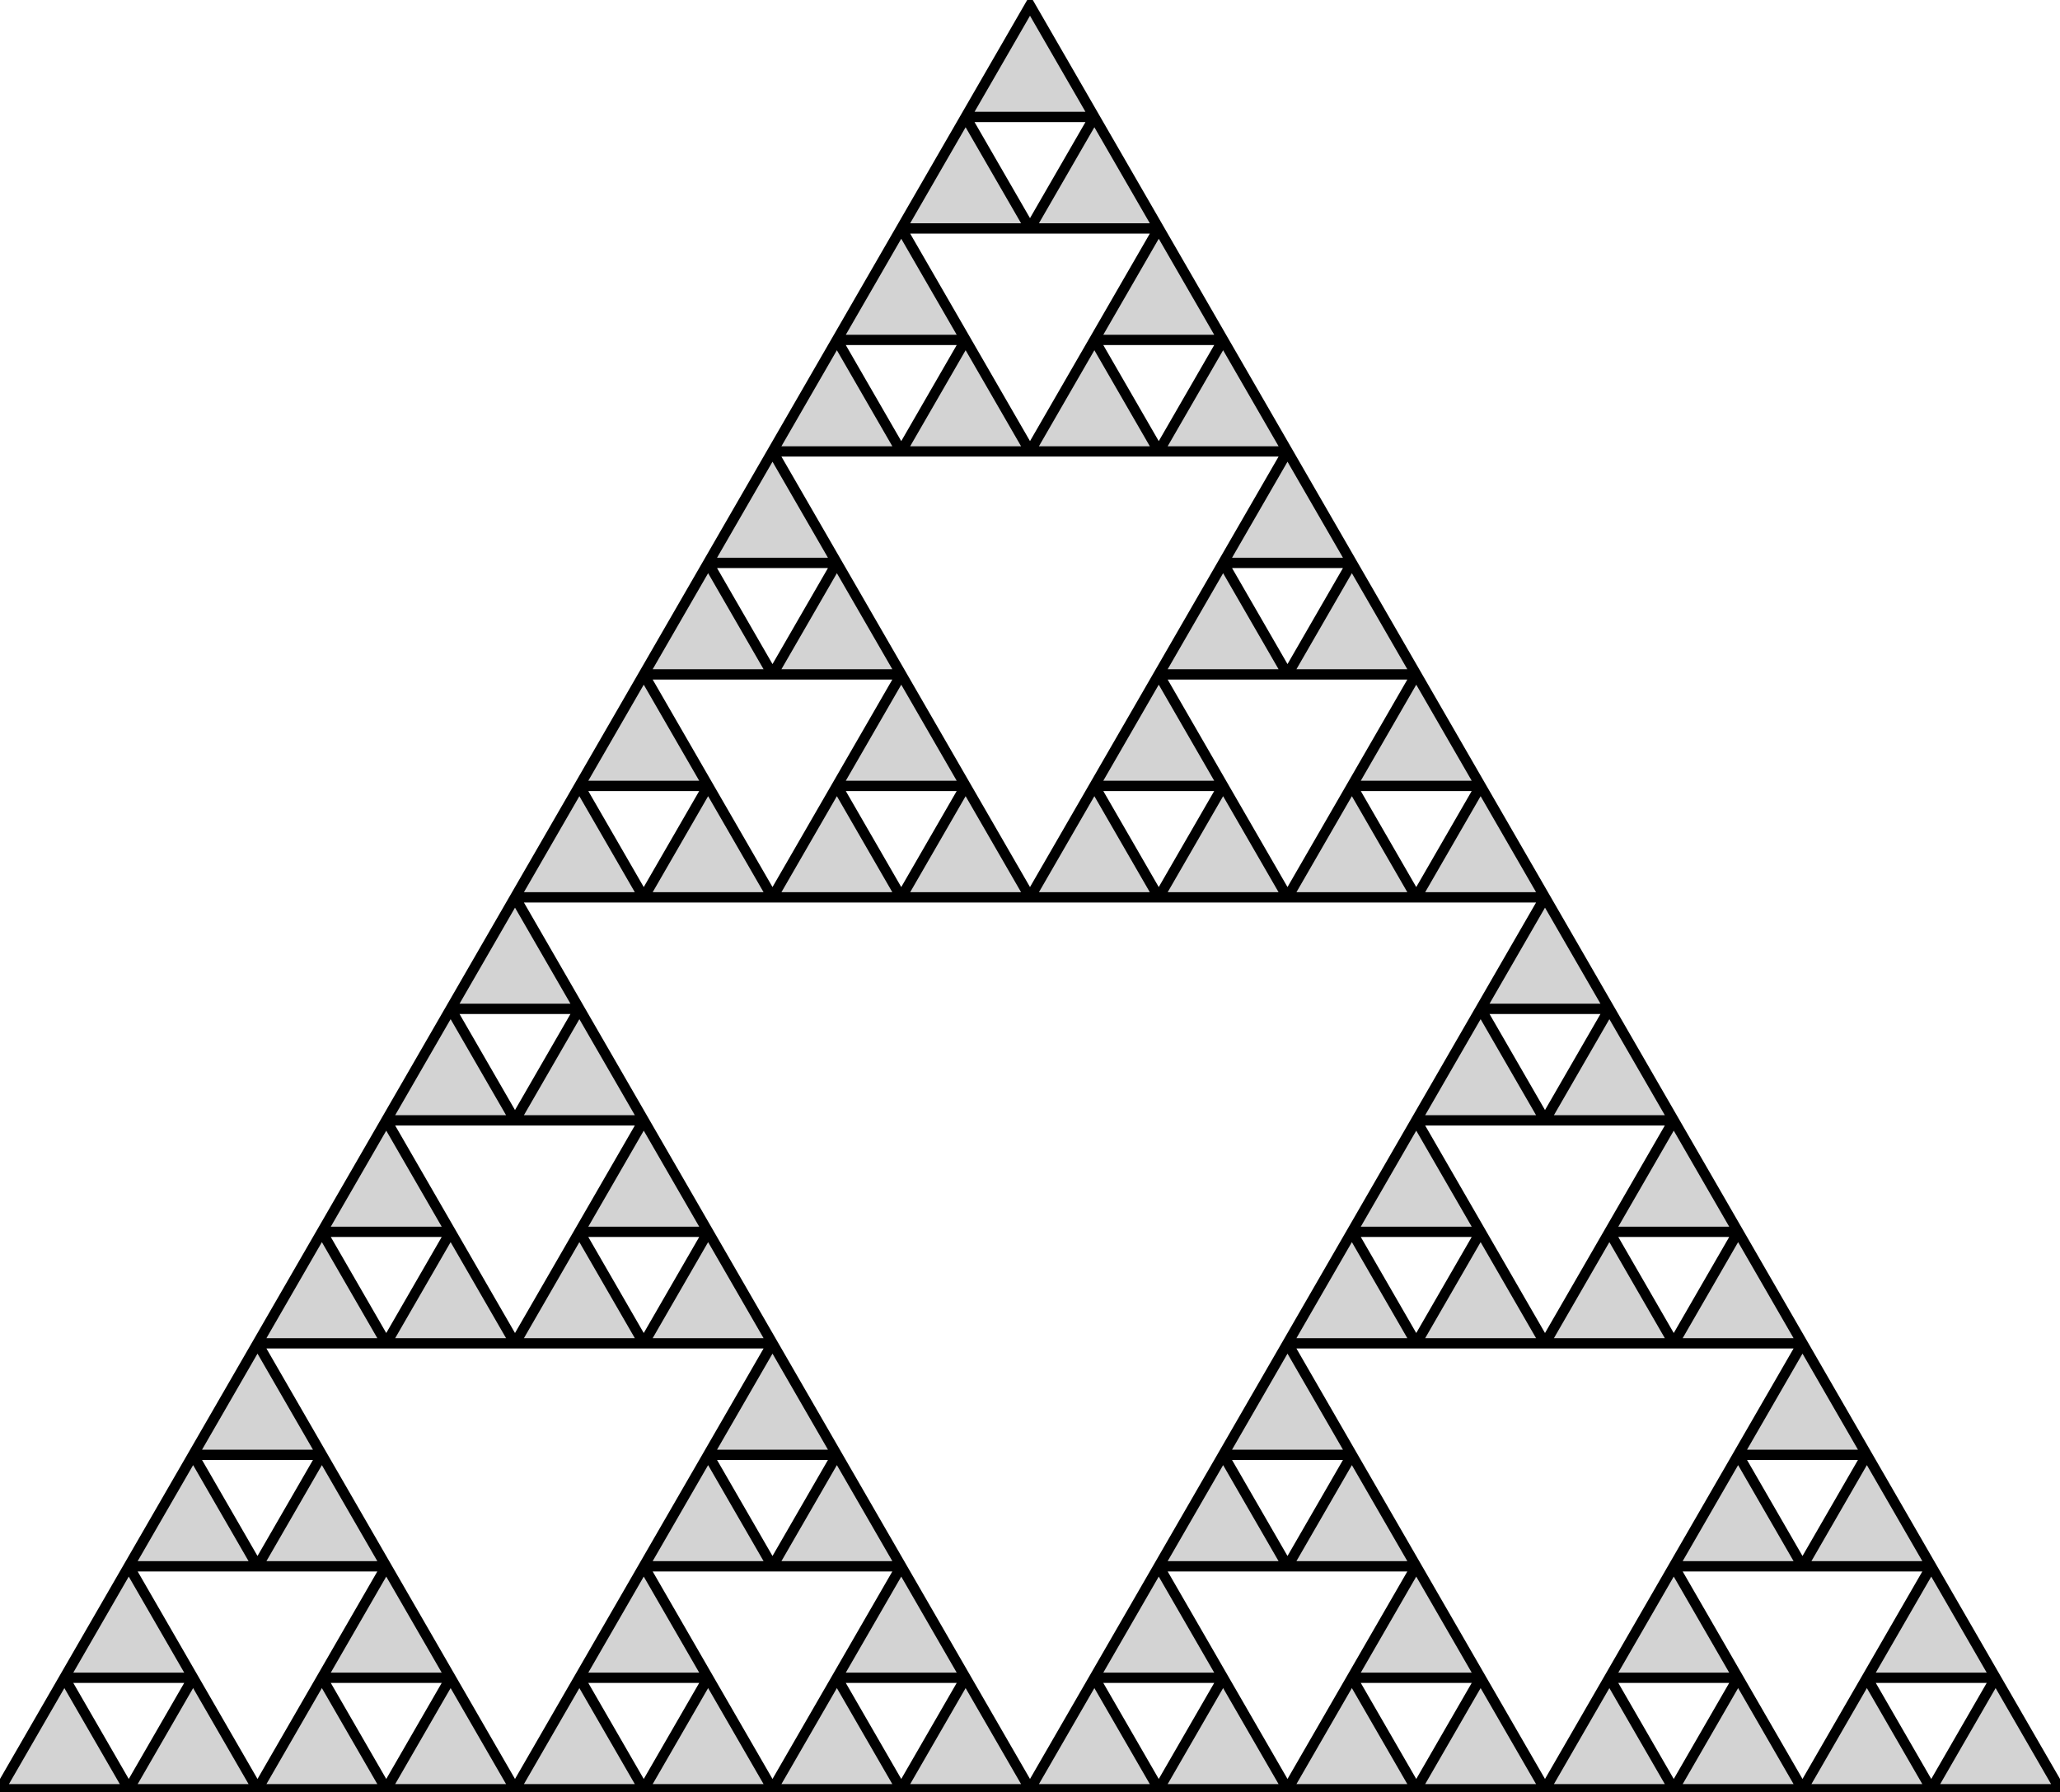 <?xml version="1.0" standalone="no"?>
<!DOCTYPE svg PUBLIC "-//W3C//DTD SVG 1.1//EN" "http://www.w3.org/Graphics/SVG/1.1/DTD/svg11.dtd">
<svg width="100mm" height="87mm" viewBox="-50 -58 100 87" xmlns="http://www.w3.org/2000/svg" version="1.1">
<title>OpenSCAD Model</title>
<path d="
M -46.875,23.455 L -50,28.867 L -43.75,28.867 z
M -43.75,18.042 L -46.875,23.455 L -40.625,23.455 z
M -40.625,12.63 L -43.75,18.042 L -37.5,18.042 z
M -40.625,23.455 L -43.75,28.867 L -37.5,28.867 z
M -37.5,7.217 L -40.625,12.63 L -34.375,12.63 z
M -34.375,1.804 L -37.5,7.217 L -31.25,7.217 z
M -34.375,12.63 L -37.5,18.042 L -31.25,18.042 z
M -34.375,23.455 L -37.5,28.867 L -31.25,28.867 z
M -31.25,-3.608 L -34.375,1.804 L -28.125,1.804 z
M -31.25,18.042 L -34.375,23.455 L -28.125,23.455 z
M -28.125,-9.021 L -31.25,-3.608 L -25,-3.608 z
M -28.125,1.804 L -31.25,7.217 L -25,7.217 z
M -28.125,23.455 L -31.25,28.867 L -25,28.867 z
M -25,-14.434 L -28.125,-9.021 L -21.875,-9.021 z
M -21.875,-19.846 L -25,-14.434 L -18.75,-14.434 z
M -21.875,23.455 L -25,28.867 L -18.75,28.867 z
M -21.875,-9.021 L -25,-3.608 L -18.75,-3.608 z
M -21.875,1.804 L -25,7.217 L -18.75,7.217 z
M -18.75,-3.608 L -21.875,1.804 L -15.625,1.804 z
M -18.75,18.042 L -21.875,23.455 L -15.625,23.455 z
M -18.75,-25.259 L -21.875,-19.846 L -15.625,-19.846 z
M -15.625,12.63 L -18.75,18.042 L -12.5,18.042 z
M -15.625,23.455 L -18.75,28.867 L -12.5,28.867 z
M -15.625,-19.846 L -18.75,-14.434 L -12.5,-14.434 z
M -15.625,-30.672 L -18.75,-25.259 L -12.5,-25.259 z
M -15.625,1.804 L -18.75,7.217 L -12.5,7.217 z
M -12.5,7.217 L -15.625,12.63 L -9.375,12.63 z
M -12.5,-36.084 L -15.625,-30.672 L -9.375,-30.672 z
M -9.375,12.63 L -12.5,18.042 L -6.25,18.042 z
M -9.375,23.455 L -12.5,28.867 L -6.25,28.867 z
M -9.375,-19.846 L -12.5,-14.434 L -6.25,-14.434 z
M -9.375,-30.672 L -12.5,-25.259 L -6.25,-25.259 z
M -9.375,-41.497 L -12.5,-36.084 L -6.25,-36.084 z
M -6.25,18.042 L -9.375,23.455 L -3.125,23.455 z
M -6.25,-25.259 L -9.375,-19.846 L -3.125,-19.846 z
M -6.25,-46.91 L -9.375,-41.497 L -3.125,-41.497 z
M -3.125,23.455 L -6.25,28.867 L 0,28.867 z
M -3.125,-19.846 L -6.25,-14.434 L 0,-14.434 z
M -3.125,-41.497 L -6.25,-36.084 L 0,-36.084 z
M -3.125,-52.322 L -6.25,-46.91 L 0,-46.91 z
M 0,-57.735 L -3.125,-52.322 L 3.125,-52.322 z
M 3.125,23.455 L 0,28.867 L 6.25,28.867 z
M 3.125,-52.322 L 0,-46.91 L 6.25,-46.91 z
M 3.125,-41.497 L 0,-36.084 L 6.25,-36.084 z
M 3.125,-19.846 L 0,-14.434 L 6.25,-14.434 z
M 6.25,-46.91 L 3.125,-41.497 L 9.375,-41.497 z
M 6.25,-25.259 L 3.125,-19.846 L 9.375,-19.846 z
M 6.25,18.042 L 3.125,23.455 L 9.375,23.455 z
M 9.375,-41.497 L 6.25,-36.084 L 12.5,-36.084 z
M 9.375,-30.672 L 6.25,-25.259 L 12.5,-25.259 z
M 9.375,-19.846 L 6.25,-14.434 L 12.5,-14.434 z
M 9.375,23.455 L 6.25,28.867 L 12.5,28.867 z
M 9.375,12.63 L 6.25,18.042 L 12.5,18.042 z
M 12.5,-36.084 L 9.375,-30.672 L 15.625,-30.672 z
M 12.5,7.217 L 9.375,12.63 L 15.625,12.63 z
M 15.625,1.804 L 12.5,7.217 L 18.75,7.217 z
M 15.625,-30.672 L 12.5,-25.259 L 18.75,-25.259 z
M 15.625,-19.846 L 12.5,-14.434 L 18.75,-14.434 z
M 15.625,23.455 L 12.5,28.867 L 18.75,28.867 z
M 15.625,12.63 L 12.5,18.042 L 18.75,18.042 z
M 18.75,-25.259 L 15.625,-19.846 L 21.875,-19.846 z
M 18.75,-3.608 L 15.625,1.804 L 21.875,1.804 z
M 18.75,18.042 L 15.625,23.455 L 21.875,23.455 z
M 21.875,-19.846 L 18.75,-14.434 L 25,-14.434 z
M 21.875,23.455 L 18.75,28.867 L 25,28.867 z
M 21.875,1.804 L 18.75,7.217 L 25,7.217 z
M 21.875,-9.021 L 18.75,-3.608 L 25,-3.608 z
M 25,-14.434 L 21.875,-9.021 L 28.125,-9.021 z
M 28.125,23.455 L 25,28.867 L 31.25,28.867 z
M 28.125,1.804 L 25,7.217 L 31.25,7.217 z
M 28.125,-9.021 L 25,-3.608 L 31.25,-3.608 z
M 31.25,18.042 L 28.125,23.455 L 34.375,23.455 z
M 31.25,-3.608 L 28.125,1.804 L 34.375,1.804 z
M 34.375,23.455 L 31.25,28.867 L 37.5,28.867 z
M 34.375,12.63 L 31.25,18.042 L 37.5,18.042 z
M 34.375,1.804 L 31.25,7.217 L 37.5,7.217 z
M 37.5,7.217 L 34.375,12.63 L 40.625,12.63 z
M 40.625,23.455 L 37.5,28.867 L 43.75,28.867 z
M 40.625,12.63 L 37.5,18.042 L 43.75,18.042 z
M 43.75,18.042 L 40.625,23.455 L 46.875,23.455 z
M 46.875,23.455 L 43.75,28.867 L 50,28.867 z
" stroke="black" fill="lightgray" stroke-width="0.5"/>
</svg>

